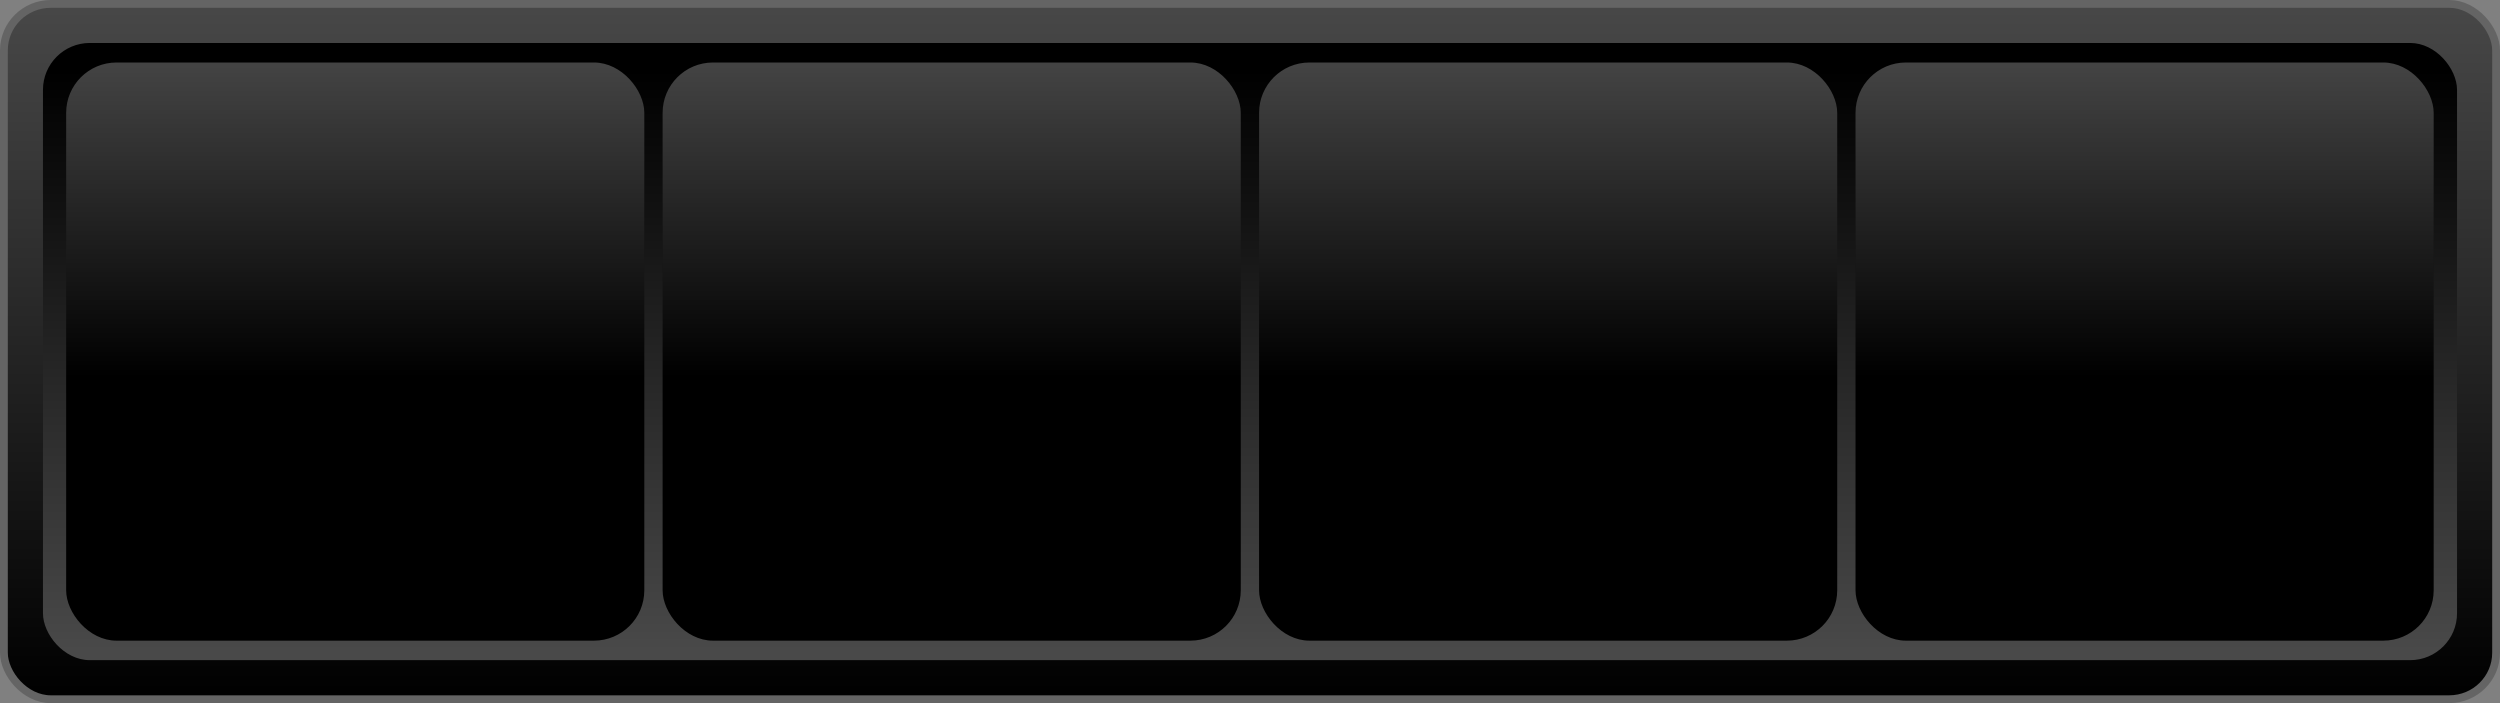 <?xml version='1.0' encoding='UTF-8' standalone='no'?>
<svg height="45" version="1.2" width="160" xmlns="http://www.w3.org/2000/svg" xmlns:atv="http://webmi.atvise.com/2007/svgext" xmlns:xlink="http://www.w3.org/1999/xlink">
 <rect width="100%" height="100%" fill="#808080" stroke="none"/>
 <defs>
  <linearGradient gradientUnits="objectBoundingBox" id="linear_12" x1="1" x2="1" y1="-0.018" y2="1">
   <stop offset="0" stop-color="#494949"/>
   <stop offset="1" stop-color="#000000"/>
  </linearGradient>
  <linearGradient gradientUnits="objectBoundingBox" id="linear_0" x1="0.103" x2="0.103" y1="0.985" y2="0.045">
   <stop offset="0" stop-color="#494949"/>
   <stop offset="1" stop-color="#000000"/>
  </linearGradient>
  <linearGradient gradientUnits="objectBoundingBox" id="linear_1" x1="1" x2="1" y1="-0.018" y2="1">
   <stop offset="0" stop-color="#ffffff" stop-opacity="0.275"/>
   <stop offset="0.552" stop-color="#ffffff" stop-opacity="0"/>
  </linearGradient>
  <linearGradient gradientUnits="objectBoundingBox" id="linear_2" x1="1" x2="1" y1="1" y2="-0.018">
   <stop offset="0" stop-color="#ffffff" stop-opacity="0.275"/>
   <stop offset="0.552" stop-color="#ffffff" stop-opacity="0"/>
  </linearGradient>
  <linearGradient gradientUnits="objectBoundingBox" id="linear_3" x1="1" x2="1" y1="-0.018" y2="1">
   <stop offset="0" stop-color="#494949"/>
   <stop offset="1" stop-color="#000000"/>
  </linearGradient>
  <linearGradient gradientUnits="objectBoundingBox" id="linear_4" x1="0.103" x2="0.103" y1="0.985" y2="0.045">
   <stop offset="0" stop-color="#494949"/>
   <stop offset="1" stop-color="#000000"/>
  </linearGradient>
  <linearGradient gradientUnits="objectBoundingBox" id="linear_5" x1="1" x2="1" y1="-0.018" y2="1">
   <stop offset="0" stop-color="#ffffff" stop-opacity="0.275"/>
   <stop offset="0.552" stop-color="#ffffff" stop-opacity="0"/>
  </linearGradient>
 </defs>
 <title>Group Zoom</title>
 <desc>Zooming functionality for the visualization.</desc>
 <rect atv:bindbr="1,1" atv:bindtl="0,0" atv:dynamic="true" atv:refpx="80" atv:refpy="23.254" fill="url(#linear_3)" height="44.5" id="id_0" rx="3" ry="2.973" stroke="#646464" stroke-width="0.5" width="159.5" x="0.25" y="0.25"/>
 <rect atv:bindbr="1,1" atv:bindtl="0,0" atv:refpx="80" atv:refpy="22.5" fill="url(#linear_4)" height="39.5" id="id_8" rx="3" ry="3" stroke="none" stroke-width="0.5" width="154.5" x="2.75" y="2.75"/>
 <g atv:refpx="60.905" atv:refpy="22.5" id="clickarea_2" transform="matrix(1.074,0,0,1.074,-2.646,-1.664)">
  <rect atv:bindbr="1,1" atv:bindtl="0,0" atv:refpx="188.209" atv:refpy="34.326" fill="$FILL$" height="34.452" id="id_11" rx="3" ry="3" stroke="none" stroke-width="0.766" width="34.452" x="41.949" y="5.274"/>
  <svg atv:refpx="189.551" atv:refpy="22.5" height="20" id="id_6" transform="matrix(1.531,0,0,1.531,0,0)" width="20" x="28.646" xlink:href="SYSTEM.LIBRARY.ATVISE.OBJECTDISPLAYS.Symbols.zoom_out" y="4.694">
   <atv:argument name="symbolColor" value="#ffffff"/>
  </svg>
  <rect atv:bindbr="1,1" atv:bindtl="0,0" atv:refpx="188.209" atv:refpy="22.842" fill="url(#linear_5)" height="34.452" id="button_stroke_2" rx="3" ry="3" stroke="none" stroke-width="1" width="34.452" x="41.949" y="5.274"/>
 </g>
 <g atv:refpx="22.734" atv:refpy="22.5" id="clickarea_1" transform="matrix(1.074,0,0,1.074,-1.457,-1.664)">
  <rect atv:bindbr="1,1" atv:bindtl="0,0" atv:refpx="42.941" atv:refpy="34.326" fill="$FILL$" height="34.452" id="id_15" rx="3" ry="3" stroke="none" stroke-width="0.766" width="34.452" x="5.299" y="5.274"/>
  <svg atv:refpx="29.738" atv:refpy="37.812" height="20" id="id_5" transform="matrix(1.531,0,0,1.531,0,0)" width="20" x="4.711" xlink:href="SYSTEM.LIBRARY.ATVISE.OBJECTDISPLAYS.Symbols.zoom_in" y="4.694">
   <atv:argument name="symbolColor" value="#ffffff"/>
  </svg>
  <rect atv:bindbr="1,1" atv:bindtl="0,0" atv:refpx="42.941" atv:refpy="22.842" fill="url(#linear_5)" height="34.452" id="button_stroke_1" rx="3" ry="3" stroke="none" stroke-width="1" width="34.452" x="5.299" y="5.274"/>
 </g>
 <g atv:refpx="137.248" atv:refpy="22.5" id="clickarea_4" transform="matrix(1.074,0,0,1.074,-5.024,-1.664)">
  <rect atv:bindbr="1,1" atv:bindtl="0,0" atv:refpx="495.703" atv:refpy="53.336" fill="$FILL$" height="34.452" id="id_18" rx="3" ry="3" stroke="none" stroke-width="0.766" width="34.452" x="115.249" y="5.274"/>
  <svg atv:refpx="480.084" atv:refpy="37.344" height="20" id="id_12" transform="matrix(1.531,0,0,1.531,0,0)" width="20" x="76.517" xlink:href="SYSTEM.LIBRARY.ATVISE.OBJECTDISPLAYS.Symbols.zoom_1" y="4.694">
   <atv:argument name="symbolColor" value="#ffffff"/>
  </svg>
  <rect atv:bindbr="1,1" atv:bindtl="0,0" atv:refpx="484.743" atv:refpy="28.116" fill="url(#linear_5)" height="34.452" id="button_stroke_4" rx="3" ry="3" stroke="none" stroke-width="1" width="34.452" x="115.249" y="5.274"/>
 </g>
 <g atv:refpx="99.077" atv:refpy="22.5" id="clickarea_3" transform="matrix(1.074,0,0,1.074,-3.836,-1.664)">
  <rect atv:bindbr="1,1" atv:bindtl="0,0" atv:refpx="466.972" atv:refpy="50.025" fill="$FILL$" height="34.452" id="id_22" rx="3" ry="3" stroke="none" stroke-width="0.766" width="34.452" x="78.6" y="5.274"/>
  <svg atv:refpx="334.82" atv:refpy="22.5" height="20" id="id_9" transform="matrix(1.531,0,0,1.531,0,0)" width="20" x="52.582" xlink:href="SYSTEM.LIBRARY.ATVISE.OBJECTDISPLAYS.Symbols.zoom_rect" y="4.694">
   <atv:argument name="symbolColor" value="#ffffff"/>
  </svg>
  <rect atv:bindbr="1,1" atv:bindtl="0,0" atv:refpx="337.477" atv:refpy="22.842" fill="url(#linear_5)" height="34.452" id="button_stroke_3" rx="3" ry="3" stroke="none" stroke-width="1" width="34.452" x="78.6" y="5.274"/>
 </g>
 <script atv:desc="" atv:href="SYSTEM.LIBRARY.ATVISE.DISPLAYSCRIPTS.hmi.button_group_zoom" atv:name="button_group_zoom" atv:type="text/ecmascript"/>
 <script atv:desc="" atv:name="" type="text/ecmascript"/>
</svg>
